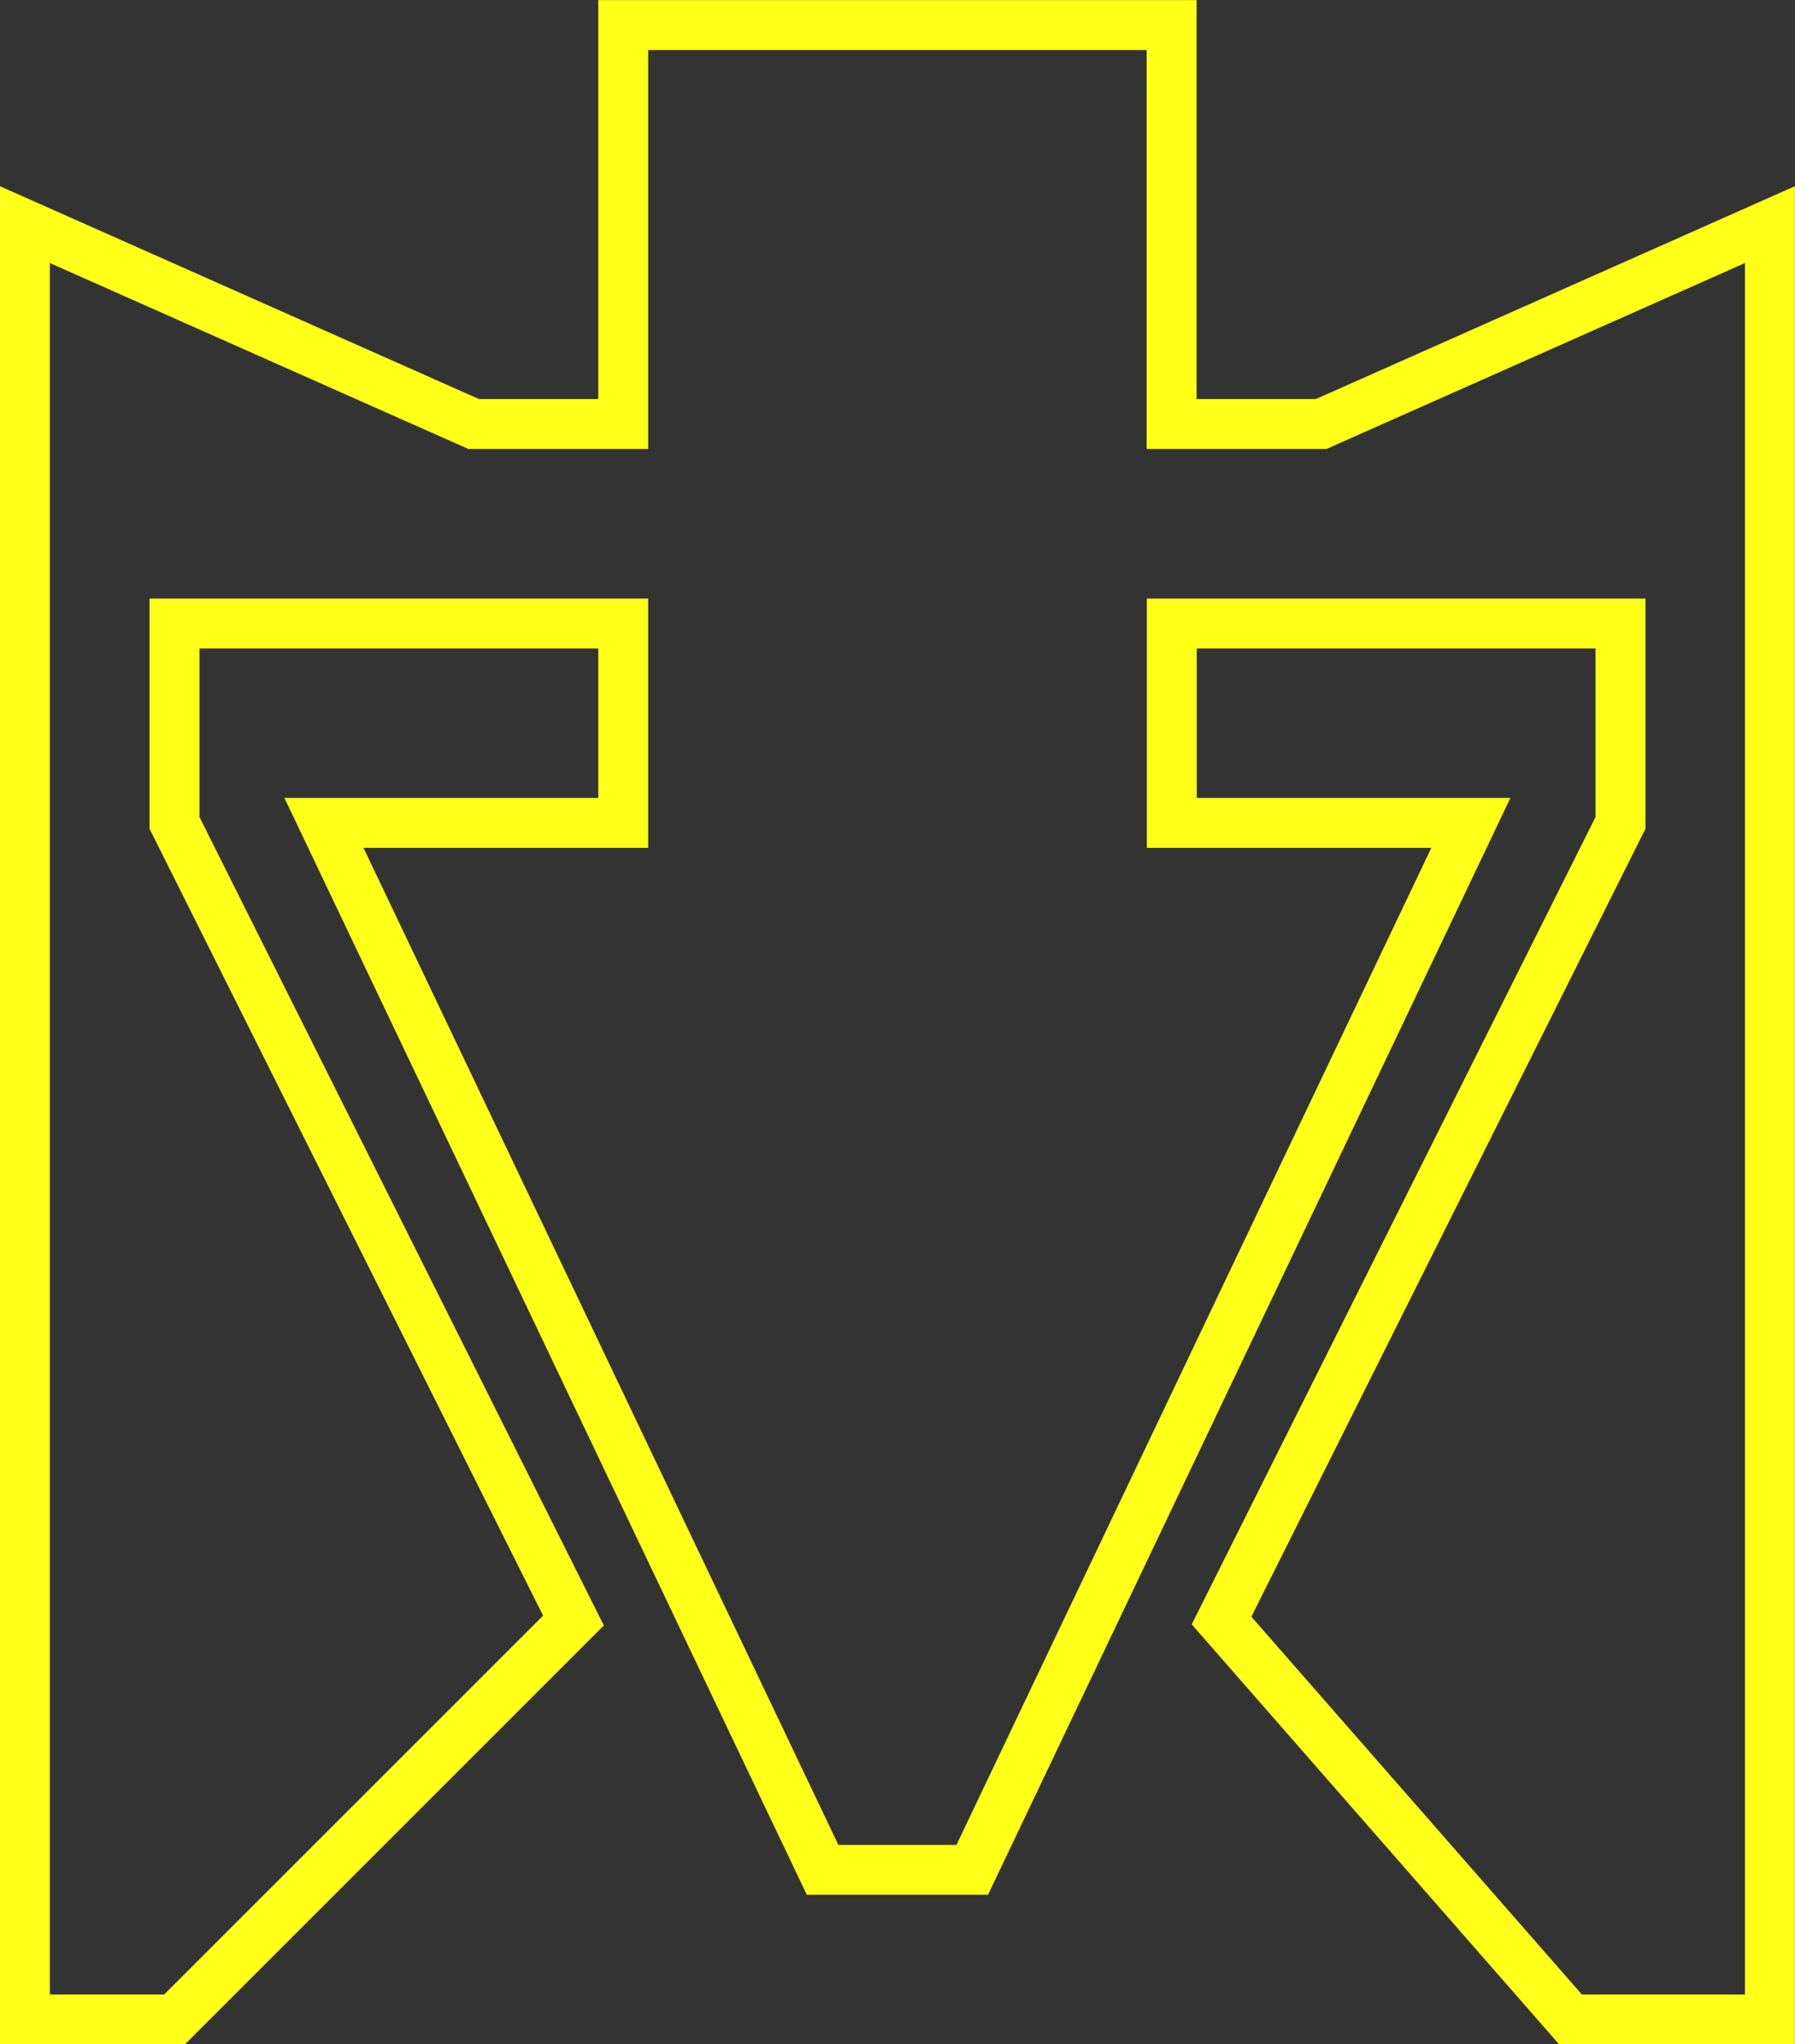 <?xml version="1.0" encoding="UTF-8" standalone="no"?>
<!-- Created with Inkscape (http://www.inkscape.org/) -->

<svg
   xmlns:dc="http://purl.org/dc/elements/1.1/"
   xmlns:cc="http://creativecommons.org/ns#"
   xmlns:rdf="http://www.w3.org/1999/02/22-rdf-syntax-ns#"
   xmlns:svg="http://www.w3.org/2000/svg"
   xmlns="http://www.w3.org/2000/svg"
   xmlns:sodipodi="http://sodipodi.sourceforge.net/DTD/sodipodi-0.dtd"
   xmlns:inkscape="http://www.inkscape.org/namespaces/inkscape"
   width="36"
   height="41"
   viewBox="0 0 9.525 10.848"
   version="1.1"
   id="svg6536"
   inkscape:version="0.92.2 (5c3e80d, 2017-08-06)"
   sodipodi:docname="Earth's Last Stand - Drone.svg">
  <rect x="0" y="0" width="9.525" height="10.848" fill="#333333" stroke="none"/>
  <defs
     id="defs6530" />
  <sodipodi:namedview
     id="base"
     pagecolor="#ffffff"
     bordercolor="#666666"
     borderopacity="1.0"
     inkscape:pageopacity="0.0"
     inkscape:pageshadow="2"
     inkscape:zoom="11.2"
     inkscape:cx="12.461296"
     inkscape:cy="12.048404"
     inkscape:document-units="mm"
     inkscape:current-layer="layer1"
     showgrid="true"
     fit-margin-top="0"
     fit-margin-left="0"
     fit-margin-right="0"
     fit-margin-bottom="0"
     units="px"
     inkscape:window-width="1920"
     inkscape:window-height="1051"
     inkscape:window-x="-9"
     inkscape:window-y="-9"
     inkscape:window-maximized="1">
    <inkscape:grid
       type="xygrid"
       id="grid7116"
       originx="5.159"
       originy="2.249" />
  </sodipodi:namedview>
  <g
     inkscape:label="Layer 1"
     inkscape:groupmode="layer"
     id="layer1"
     transform="translate(-10.356,-261.239)">
    <path
       style="opacity:1;vector-effect:none;fill:none;fill-opacity:1;stroke:#ffff17;stroke-width:0.265;stroke-linecap:square;stroke-linejoin:miter;stroke-miterlimit:4;stroke-dasharray:none;stroke-opacity:1"
       d="m 13.663,261.372 v 2.117 h -0.794 l -2.381,-1.058 v 1.058 8.467 h 0.794 l 2.117,-2.117 -2.117,-4.233 v -1.058 h 2.381 v 1.058 h -1.588 l 2.646,5.556 h 0.794 l 2.646,-5.556 h -1.587 v -1.058 h 2.381 v 1.058 l -2.117,4.233 1.852,2.117 h 1.058 v -6.35 -2.117 -1.058 l -2.381,1.058 h -0.794 v -2.117 z"
       id="path7135"
       inkscape:connector-curvature="0"
       sodipodi:nodetypes="cccccccccccccccccccccccccccccc" />
  </g>
</svg>
